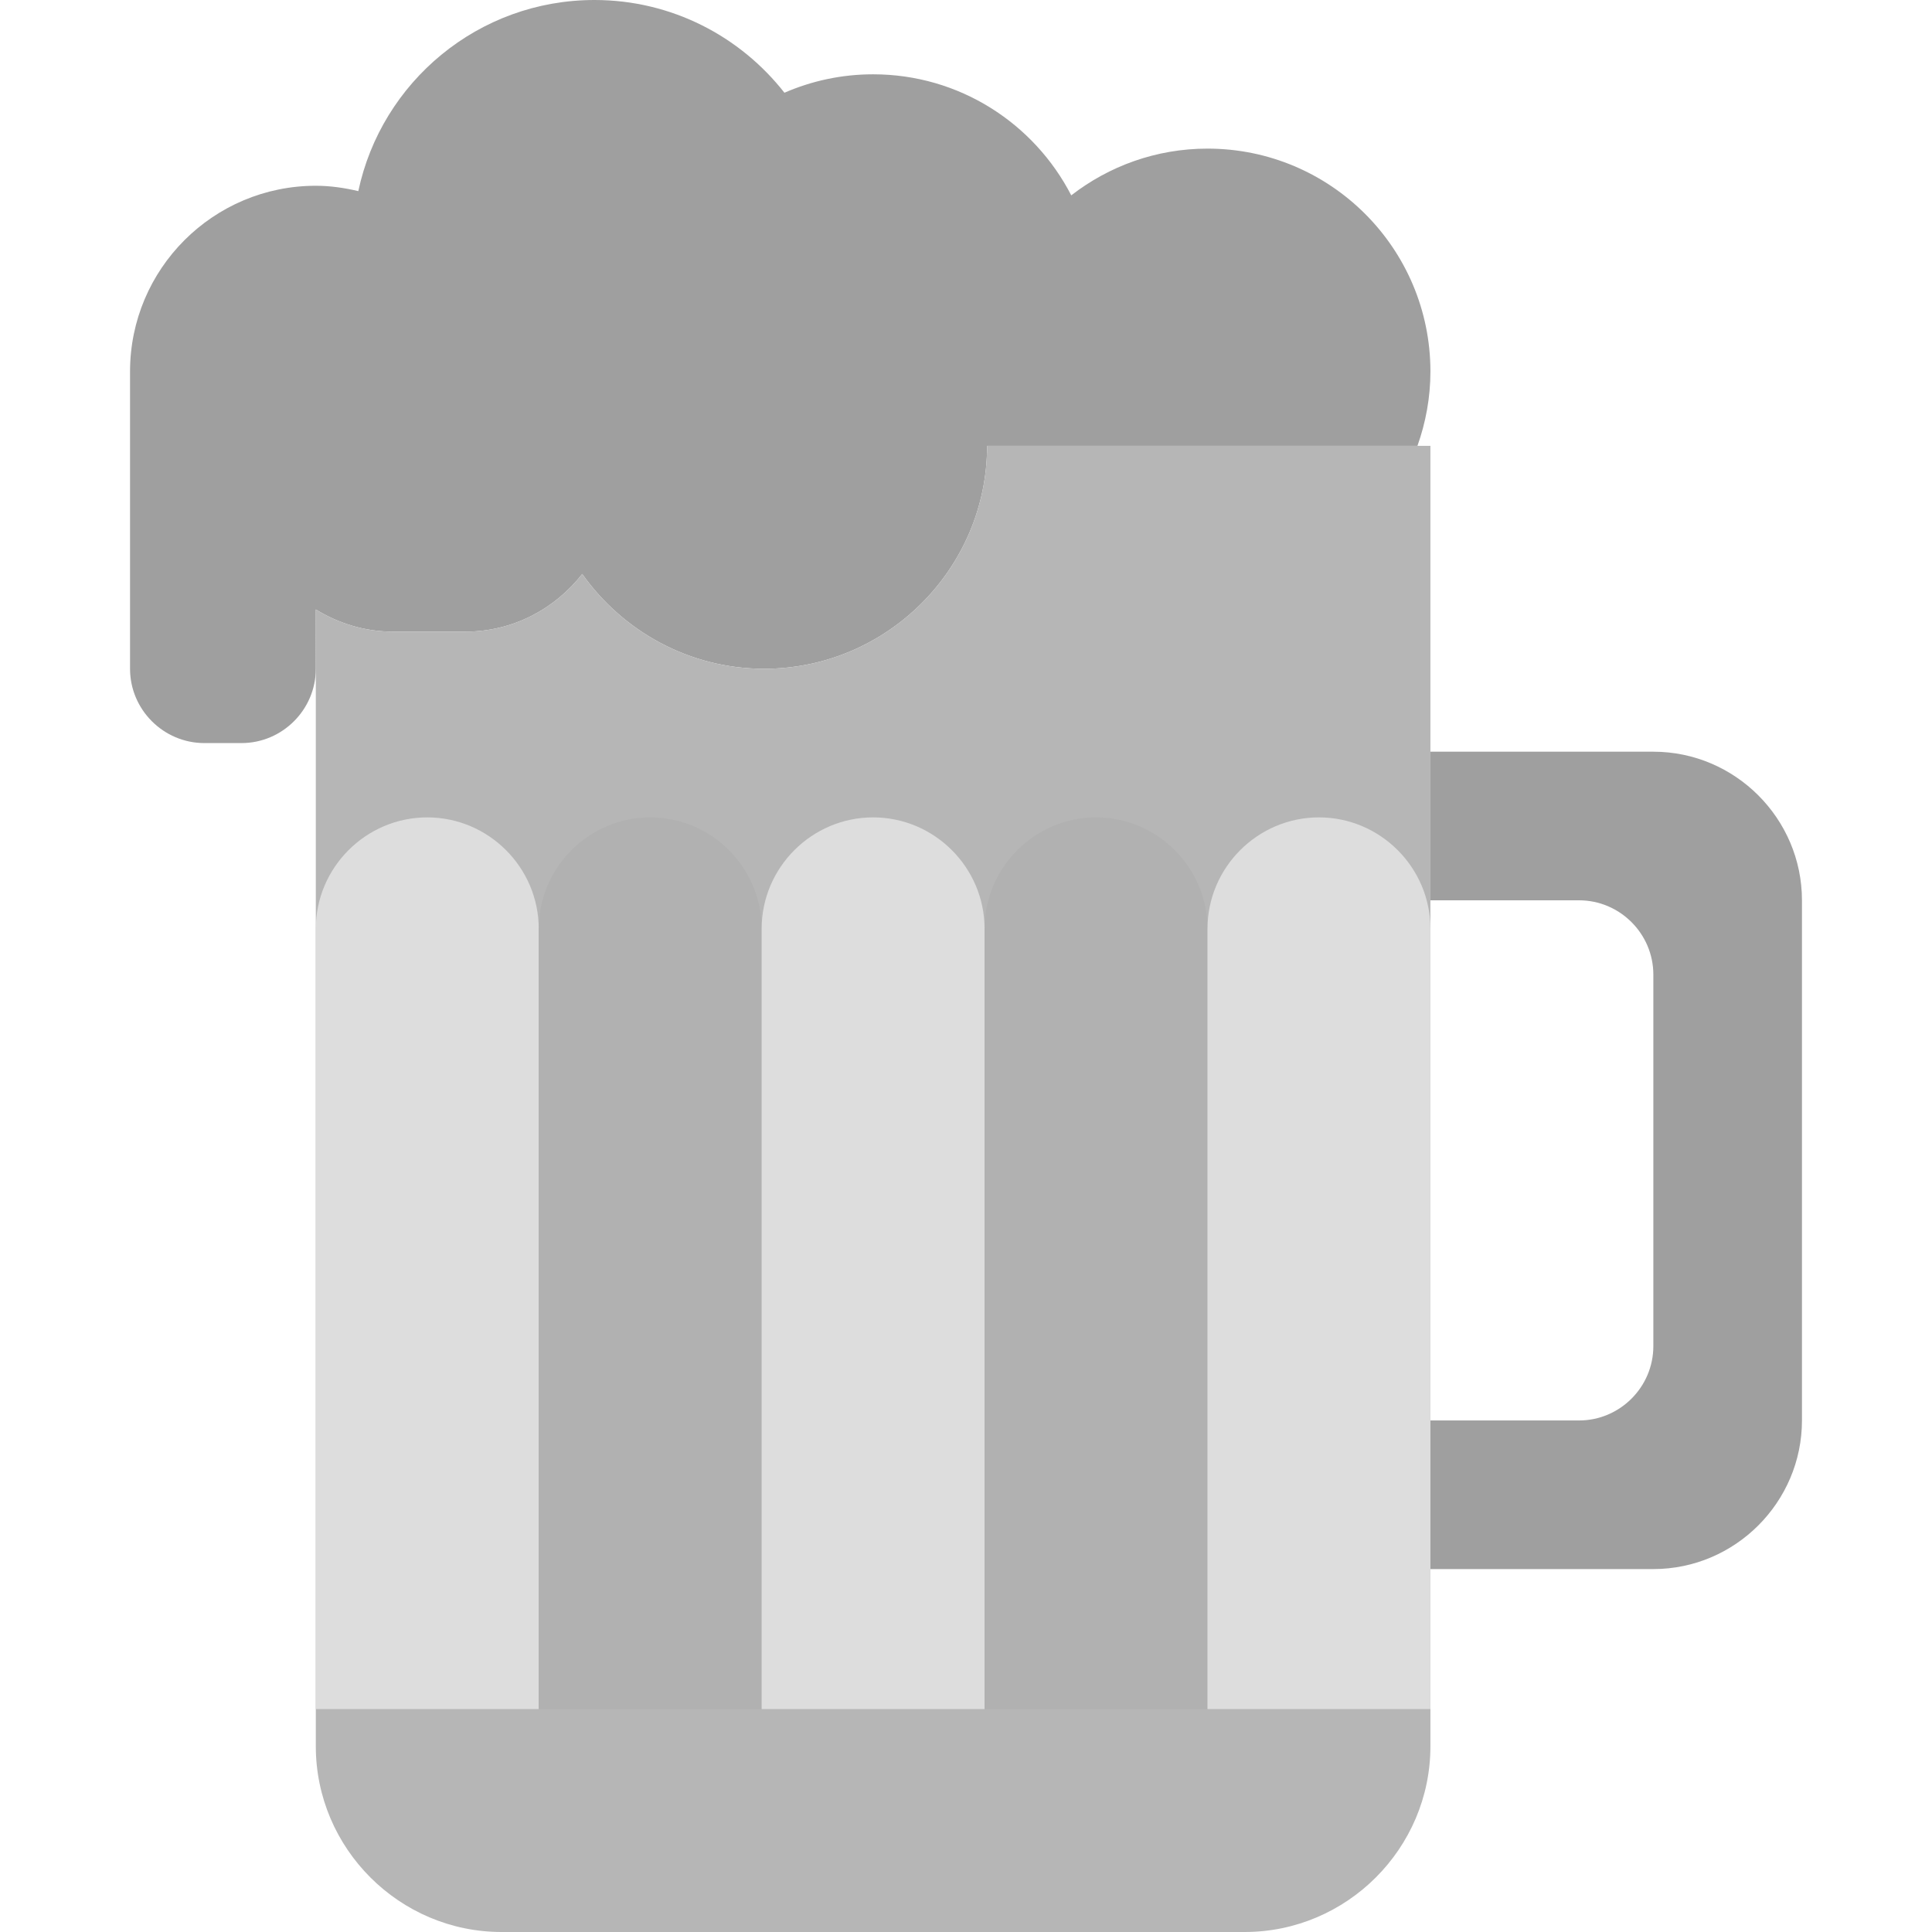 <?xml version="1.0"?>
<svg xmlns="http://www.w3.org/2000/svg" xmlns:xlink="http://www.w3.org/1999/xlink" version="1.1" id="Capa_1" x="0px" y="0px" viewBox="0 0 52 52" style="enable-background:new 0 0 52 52;" xml:space="preserve" width="20px" height="20px" class=""><g><g>
	<path style="fill:#9F9F9F" d="M44.5,20.232h-6v4h4c1.1,0,2,0.9,2,2v10c0,1.1-0.9,2-2,2h-4v4h6c2.2,0,4-1.8,4-4v-14   C48.5,22.032,46.7,20.232,44.5,20.232z" data-original="#E6E6E6" class="" data-old_color="#979797"/>
	<path style="fill:#9F9F9F" d="M32.5,4c-1.383,0-2.653,0.472-3.667,1.258C27.837,3.325,25.825,2,23.5,2   c-0.849,0-1.655,0.178-2.387,0.496C19.924,0.979,18.078,0,16,0c-3.125,0-5.732,2.205-6.356,5.144C9.275,5.057,8.895,5,8.5,5   c-2.761,0-5,2.239-5,5v8c0,1.1,0.9,2,2,2h1c1.1,0,2-0.9,2-2v-1.596C9.106,16.775,9.809,17,10.568,17h1.967   c1.275,0,2.402-0.615,3.136-1.551C16.76,16.988,18.55,18,20.568,18c3.3,0,6-2.7,6-6h11.583c0.222-0.626,0.349-1.298,0.349-2   C38.5,6.686,35.814,4,32.5,4z" data-original="#E6E6E6" class="" data-old_color="#979797"/>
	<path style="fill:#B6B6B6" d="M26.568,12c0,3.3-2.7,6-6,6c-2.018,0-3.808-1.012-4.897-2.551C14.937,16.385,13.81,17,12.535,17   h-1.967c-0.758,0-1.462-0.225-2.068-0.596V47c0,2.75,2.25,5,5,5h20c2.75,0,5-2.25,5-5V12H26.568z" data-original="#F4C44E" class="" data-old_color="#B2B2B1"/>
	<path style="fill:#DDDDDD" d="M14.5,25c0-1.65-1.35-3-3-3s-3,1.35-3,3v21h6V25z" data-original="#F9DA49" class="" data-old_color="#E2E2E1"/>
	<path style="fill:#B1B1B1" d="M20.5,25c0-1.65-1.35-3-3-3s-3,1.35-3,3v21h6V25z" data-original="#EEAF4B" class="active-path" data-old_color="#B1B0B0"/>
	<path style="fill:#DDDDDD" d="M26.5,25c0-1.65-1.35-3-3-3s-3,1.35-3,3v21h6V25z" data-original="#F9DA49" class="" data-old_color="#E2E2E1"/>
	<path style="fill:#B1B1B1" d="M32.5,25c0-1.65-1.35-3-3-3s-3,1.35-3,3v21h6V25z" data-original="#EEAF4B" class="active-path" data-old_color="#B1B0B0"/>
	<path style="fill:#DDDDDD" d="M38.5,25c0-1.65-1.35-3-3-3s-3,1.35-3,3v21h6V25z" data-original="#F9DA49" class="" data-old_color="#E2E2E1"/>
</g></g> </svg>
